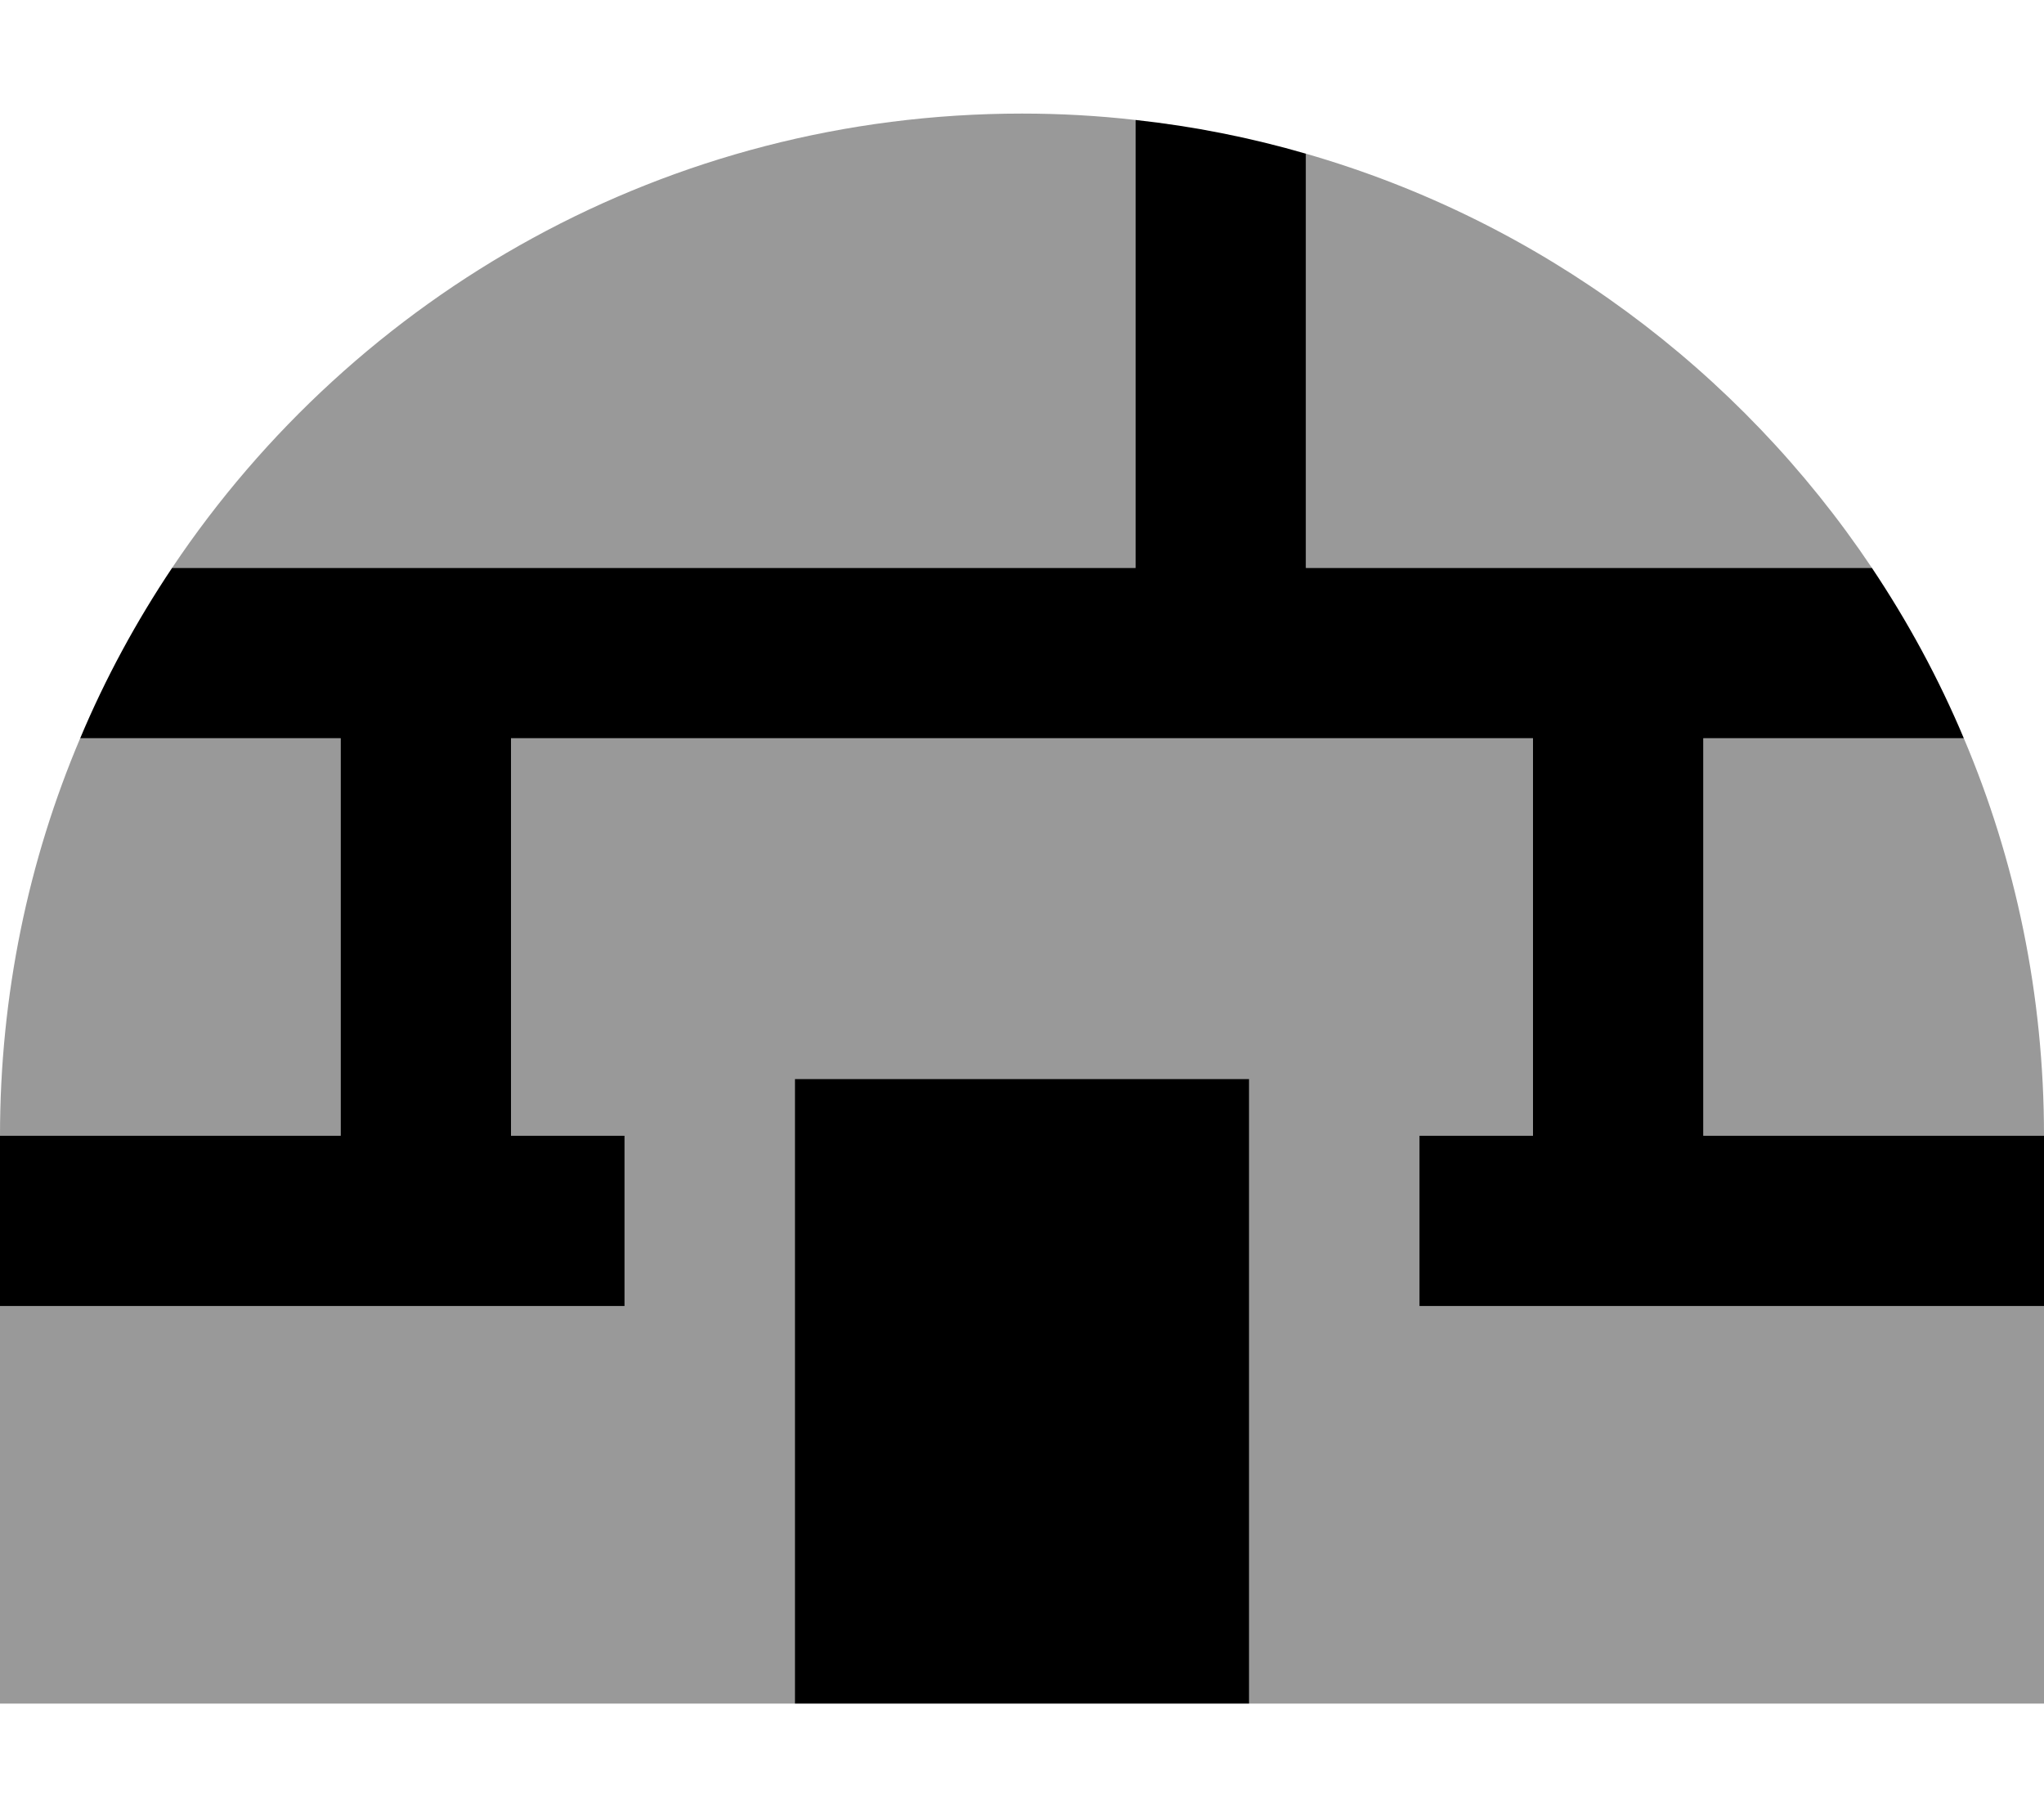 <svg xmlns="http://www.w3.org/2000/svg" viewBox="0 0 576 512"><!--! Font Awesome Pro 7.1.0 by @fontawesome - https://fontawesome.com License - https://fontawesome.com/license (Commercial License) Copyright 2025 Fonticons, Inc. --><path opacity=".4" fill="currentColor" d="M0 320l96 0 0-112-73.4 0C8 242.4 0 280.3 0 320zm0 48l0 112 224 0 0-176 128 0 0 176 224 0 0-112-176 0 0-48 32 0 0-112-288 0 0 112 32 0 0 48-176 0zM48.5 160l271.5 0 0-126.2c-10.5-1.2-21.2-1.8-32-1.8-99.9 0-187.8 50.8-239.5 128zM368 43.3l0 116.7 159.5 0C490.2 104.3 434 62.3 368 43.3zM480 208l0 112 96 0c0-39.7-8-77.6-22.6-112L480 208z"/><path fill="currentColor" d="M320 33.8c16.5 1.8 32.5 5 48 9.5l0 116.7 159.5 0c10.1 15.1 18.8 31.1 25.9 48l-73.4 0 0 112 96 0 0 48-176 0 0-48 32 0 0-112-288 0 0 112 32 0 0 48-176 0 0-48 96 0 0-112-73.4 0c7.1-16.9 15.8-32.9 25.9-48l271.5 0 0-126.2zM352 304l0 176-128 0 0-176 128 0z"/></svg>